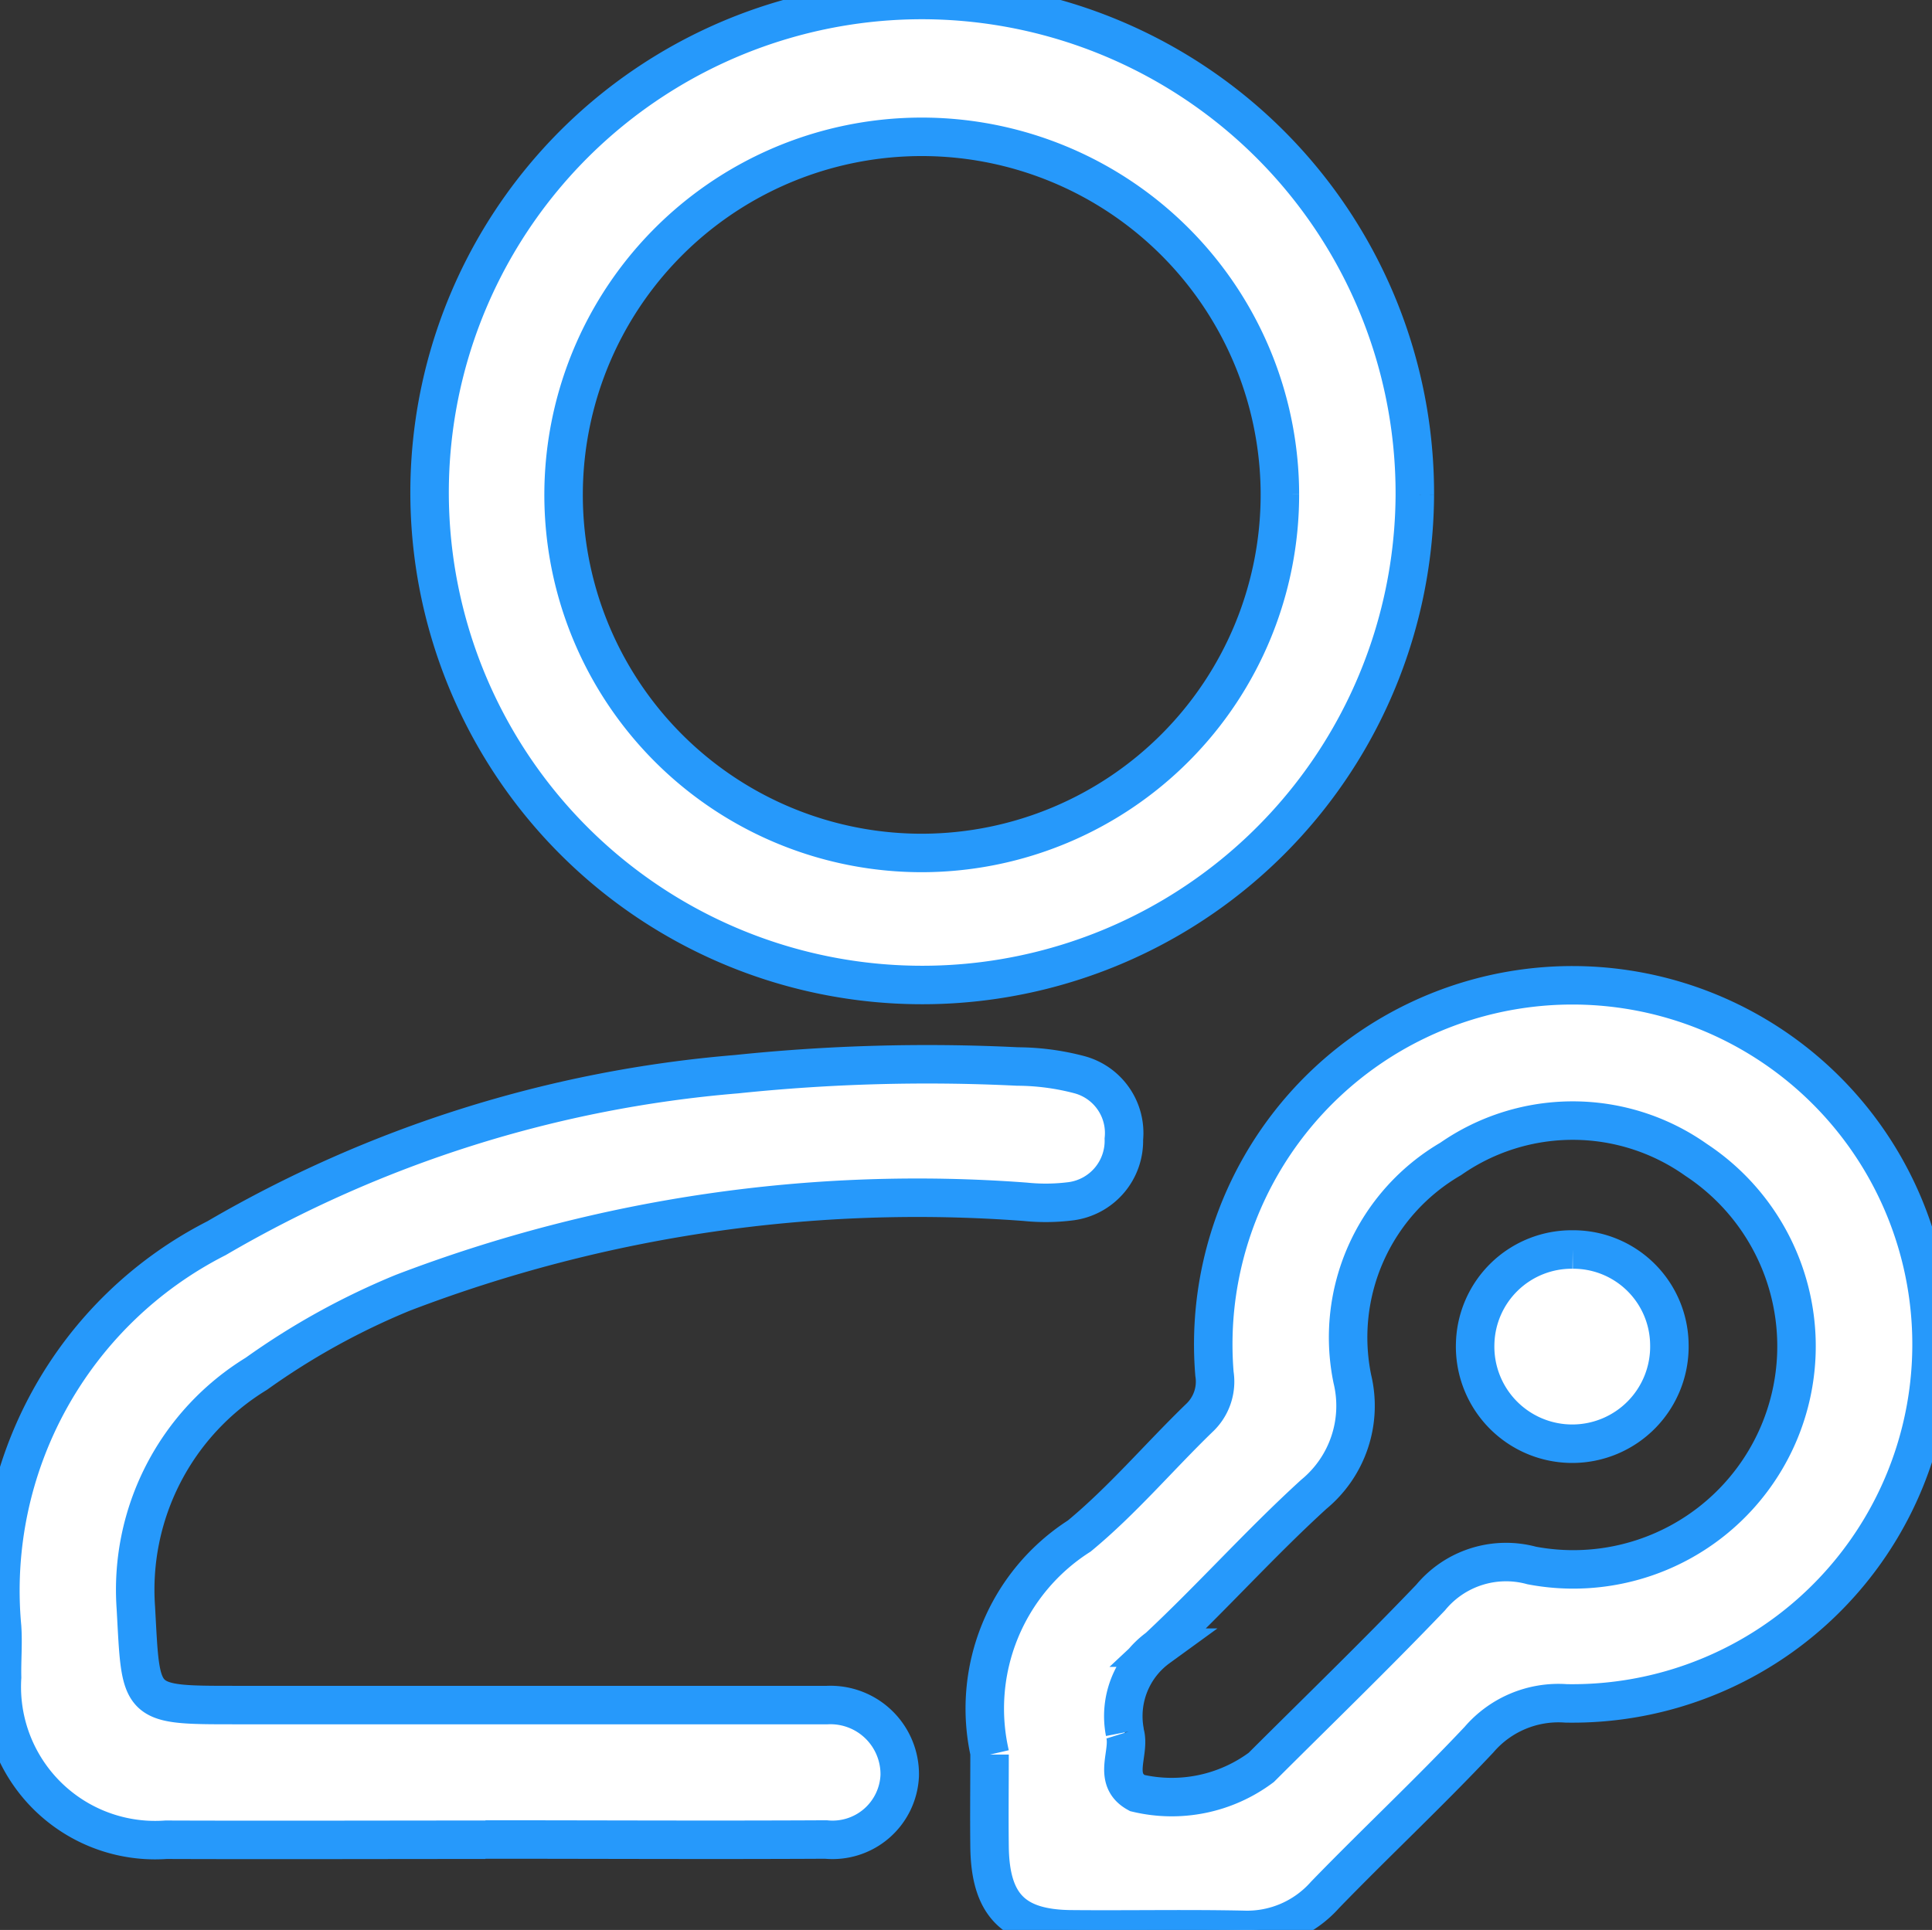 <svg id="Grupo_10241" data-name="Grupo 10241" xmlns="http://www.w3.org/2000/svg" xmlns:xlink="http://www.w3.org/1999/xlink" width="25.1" height="25.079" viewBox="0 0 25.1 25.079">
  <rect x="0" y="0" width="25.1" height="25.079" fill="#333333" stroke="none"/>
  <defs>
    <clipPath id="clip-path">
      <rect id="Rectángulo_4860" data-name="Rectángulo 4860" width="25.1" height="25.079" fill="#fff" stroke="#2699fb" stroke-width="0.5"/>
    </clipPath>
  </defs>
  <g id="Grupo_10240" data-name="Grupo 10240" clip-path="url(#clip-path)">
    <path id="Trazado_6395" data-name="Trazado 6395" d="M42.318,6.431A6.4,6.4,0,1,1,35.959,0a6.41,6.41,0,0,1,6.359,6.431m-1.753-.012a4.653,4.653,0,1,0-4.634,4.665,4.657,4.657,0,0,0,4.634-4.665" transform="translate(-23.937 0)" fill="#fff" stroke="#2699fb" stroke-width="0.5"/>
    <path id="Trazado_6396" data-name="Trazado 6396" d="M67.773,77.957a2.661,2.661,0,0,1,1.16-2.84c.559-.462,1.033-1.024,1.556-1.531a.647.647,0,0,0,.2-.576,4.666,4.666,0,1,1,4.567,4.282,1.36,1.36,0,0,0-1.13.471c-.648.689-1.34,1.336-2,2.017a1.354,1.354,0,0,1-1.062.455c-.746-.016-1.492,0-2.238-.007s-1.049-.315-1.059-1.071c-.005-.4,0-.8,0-1.2m1.757-.283c.079.253-.173.6.16.783a1.945,1.945,0,0,0,1.613-.333c.734-.733,1.481-1.455,2.2-2.207a1.271,1.271,0,0,1,1.313-.417,2.9,2.9,0,0,0,2.136-5.271,2.772,2.772,0,0,0-3.188-.012,2.684,2.684,0,0,0-1.278,2.858,1.49,1.49,0,0,1-.5,1.5c-.7.638-1.331,1.347-2.022,1.993a1.1,1.1,0,0,0-.433,1.1" transform="translate(-54.911 -55.157)" fill="#fff" stroke="#2699fb" stroke-width="0.5"/>
    <path id="Trazado_6397" data-name="Trazado 6397" d="M6.307,83.342c-1.383,0-2.767.005-4.15,0A1.992,1.992,0,0,1,.027,81.231c-.005-.218.015-.438,0-.655a5.137,5.137,0,0,1,2.786-5.051,16,16,0,0,1,6.755-2.131,23.893,23.893,0,0,1,3.653-.1,3.194,3.194,0,0,1,.808.108.785.785,0,0,1,.572.836.792.792,0,0,1-.681.806,2.6,2.6,0,0,1-.6.008,18.707,18.707,0,0,0-8.086,1.182A9.42,9.42,0,0,0,3.33,77.287a3.29,3.29,0,0,0-1.565,3.042c.07,1.26.015,1.263,1.284,1.263h7.317c.127,0,.255,0,.382,0a.9.9,0,0,1,.941.916.873.873,0,0,1-.959.831c-1.474.008-2.949,0-4.423,0" transform="translate(0 -59.435)" fill="#fff" stroke="#2699fb" stroke-width="0.5"/>
    <path id="Trazado_6398" data-name="Trazado 6398" d="M102.768,85.995a1.248,1.248,0,0,1,1.256,1.231,1.262,1.262,0,1,1-2.523-.009,1.254,1.254,0,0,1,1.267-1.222" transform="translate(-82.336 -69.758)" fill="#fff" stroke="#2699fb" stroke-width="0.5"/>
  </g>
</svg>
